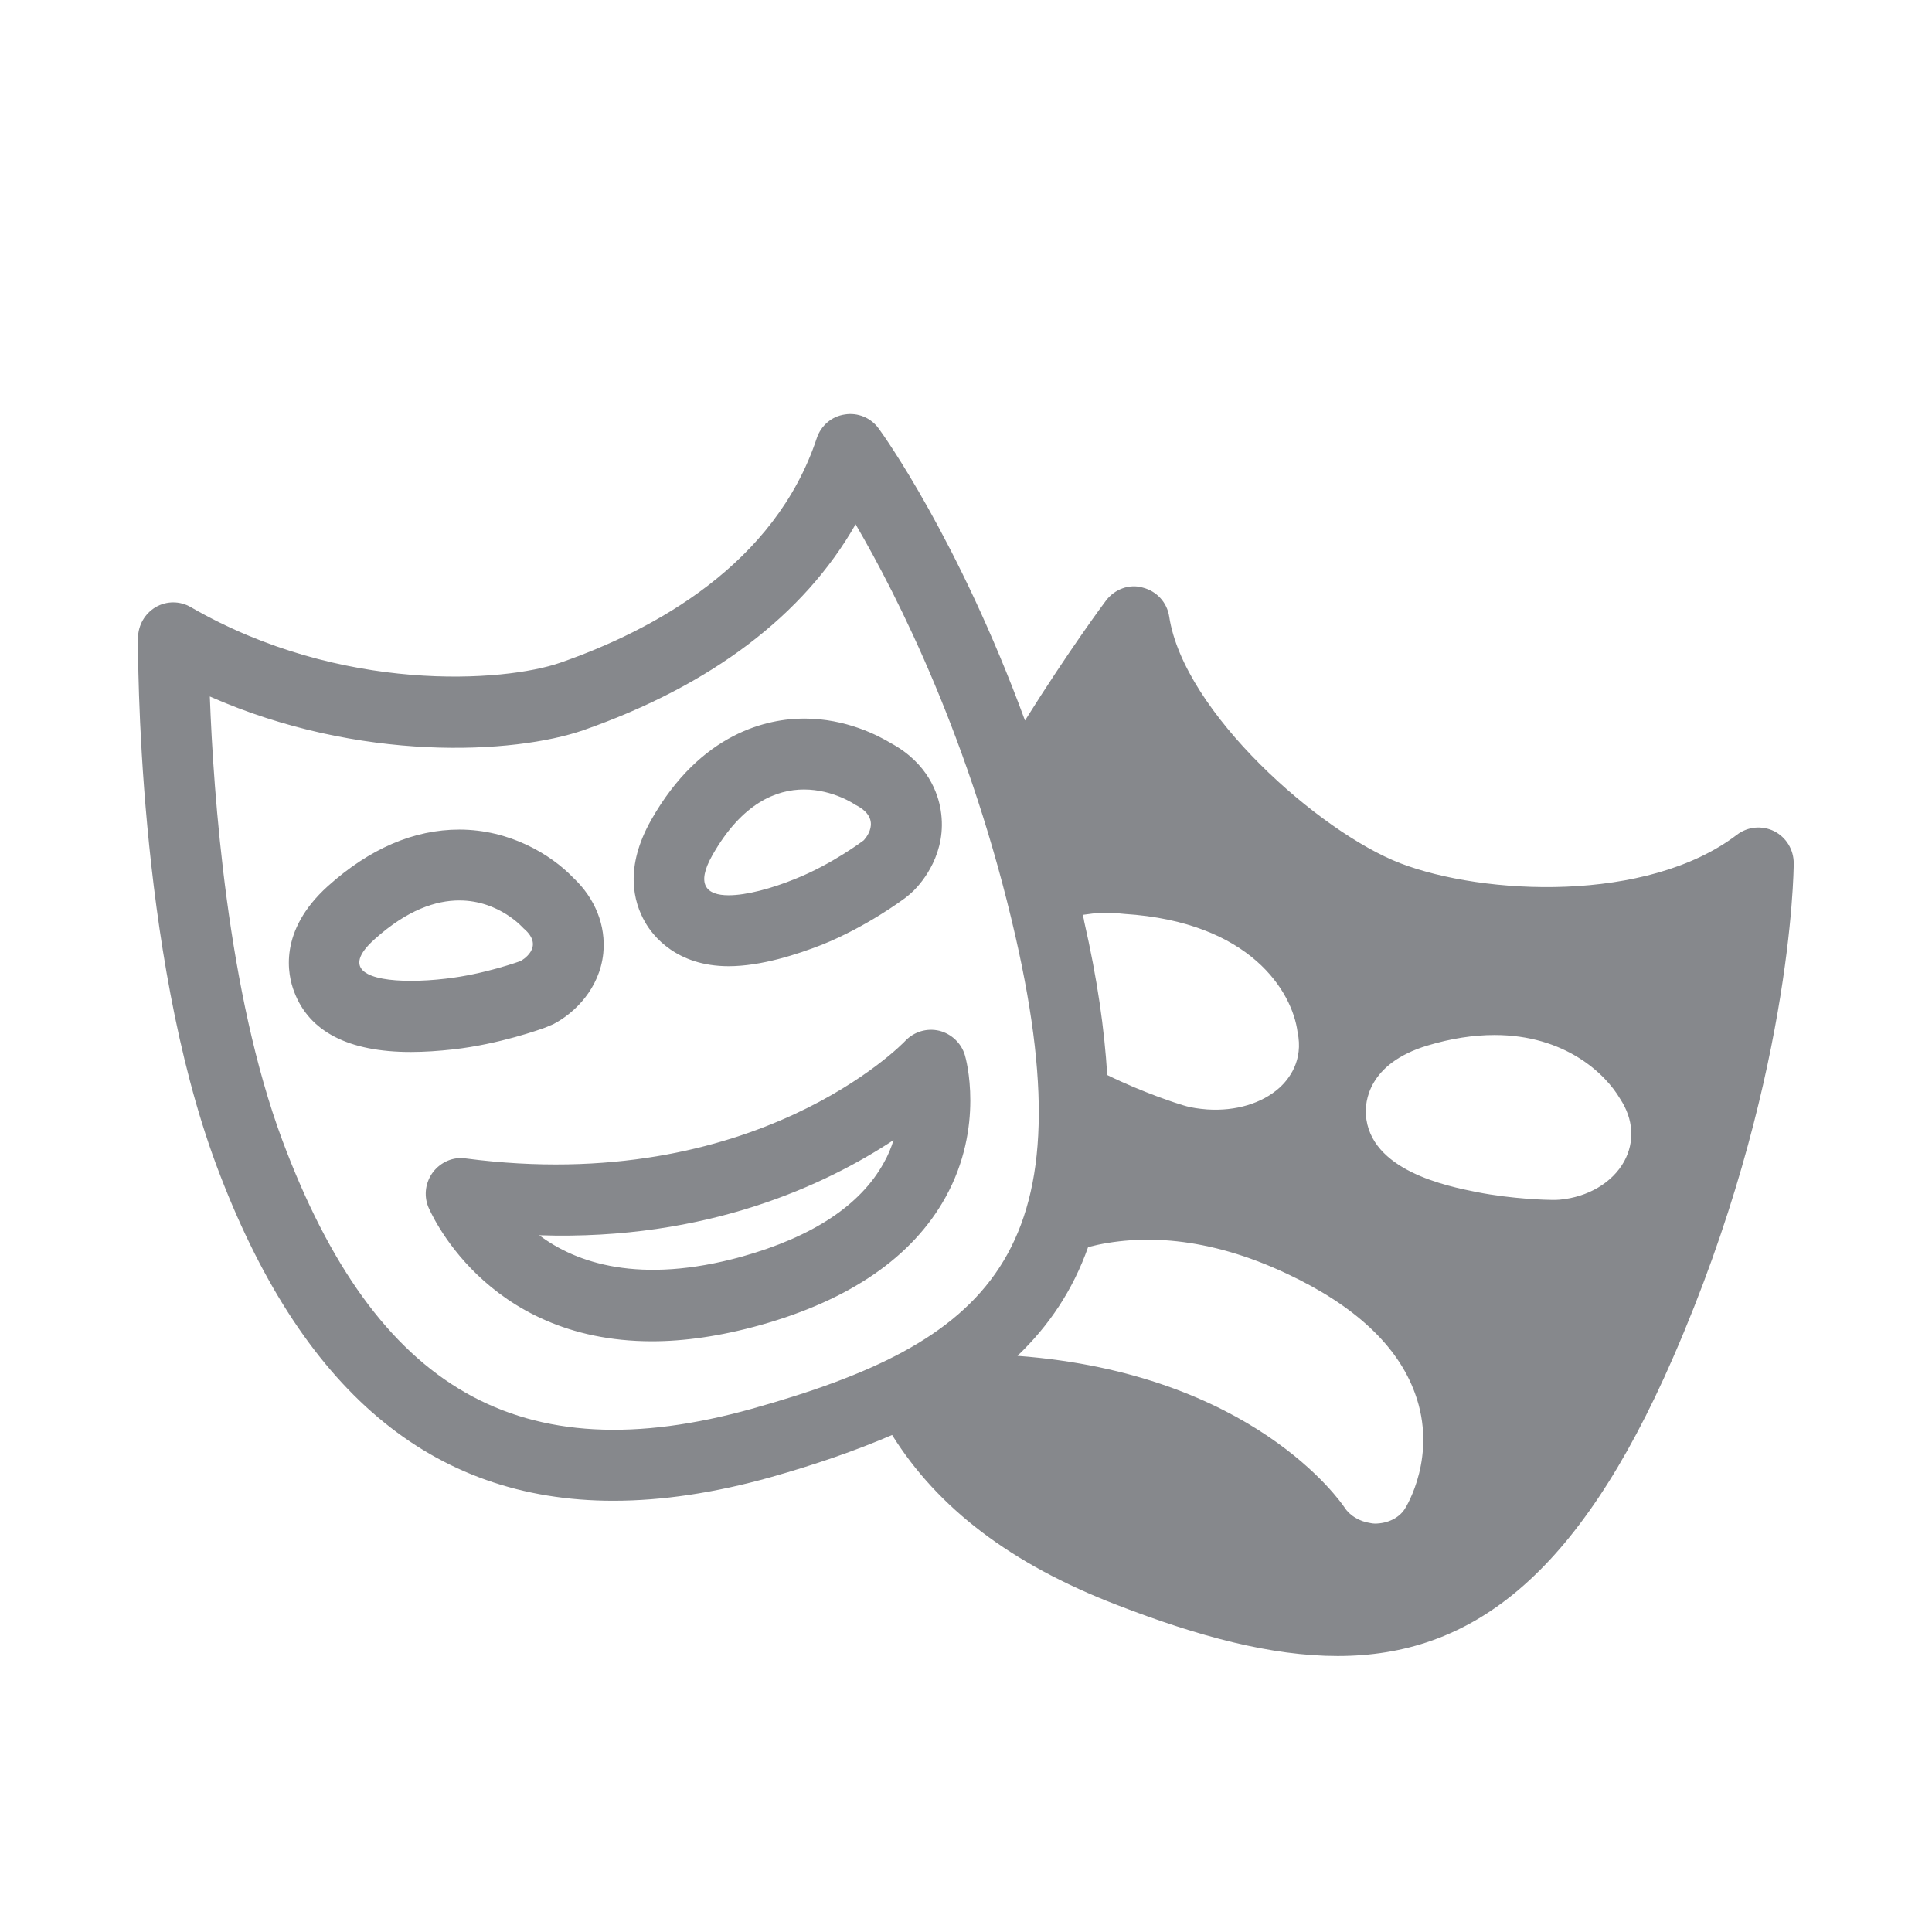 <svg width="28" height="28" viewBox="0 0 28 28" fill="none" xmlns="http://www.w3.org/2000/svg">
<path fill-rule="evenodd" clip-rule="evenodd" d="M12.806 16.857C12.871 16.745 12.916 16.632 12.95 16.523C11.987 17.158 10.266 17.984 7.815 17.902C8.347 18.302 9.266 18.622 10.748 18.213C11.775 17.926 12.468 17.468 12.806 16.857ZM13.612 14.938C13.79 14.983 13.933 15.119 13.984 15.293C13.998 15.335 14.274 16.325 13.701 17.356C13.223 18.216 12.322 18.838 11.024 19.203C10.437 19.367 9.914 19.439 9.45 19.439C7.005 19.439 6.217 17.513 6.206 17.489C6.138 17.318 6.169 17.127 6.278 16.984C6.391 16.84 6.568 16.762 6.749 16.789C10.952 17.339 13.1 15.109 13.12 15.085C13.25 14.949 13.435 14.897 13.612 14.938ZM5.954 14.215C6.114 14.215 6.288 14.204 6.456 14.184C7.016 14.122 7.545 13.928 7.545 13.928C7.545 13.928 7.917 13.73 7.586 13.453C7.586 13.453 7.238 13.05 6.657 13.05C6.319 13.05 5.906 13.184 5.431 13.61C4.926 14.061 5.353 14.215 5.954 14.215ZM7.897 14.894C7.832 14.918 7.234 15.133 6.572 15.208C6.357 15.232 6.148 15.246 5.954 15.246C5.052 15.246 4.482 14.952 4.264 14.375C4.168 14.129 4.032 13.494 4.749 12.845C5.356 12.299 5.998 12.023 6.657 12.023C7.388 12.023 7.985 12.384 8.306 12.719C8.627 13.02 8.784 13.416 8.743 13.819C8.689 14.324 8.334 14.679 8.019 14.843L7.897 14.894ZM10.324 12.395C10.082 12.822 10.239 12.975 10.56 12.975C10.819 12.975 11.188 12.876 11.529 12.736C12.062 12.524 12.516 12.18 12.516 12.18C12.516 12.18 12.82 11.876 12.397 11.664C12.397 11.664 12.079 11.442 11.652 11.442C11.253 11.442 10.754 11.637 10.324 12.395ZM10.56 14.003C9.802 14.003 9.46 13.559 9.351 13.368C9.177 13.067 9.051 12.569 9.436 11.886C10.16 10.606 11.14 10.414 11.656 10.414C12.263 10.414 12.728 10.66 12.916 10.773C13.448 11.063 13.595 11.5 13.633 11.739C13.735 12.361 13.359 12.791 13.243 12.907C13.209 12.941 13.172 12.972 13.134 13.002C13.076 13.047 12.55 13.436 11.912 13.692C11.553 13.832 11.031 14.003 10.56 14.003ZM23.538 16.833C23.695 16.547 23.674 16.219 23.48 15.925C23.264 15.556 22.677 15 21.66 15C21.352 15 21.025 15.051 20.687 15.153C19.816 15.416 19.785 15.983 19.795 16.151C19.847 16.966 20.977 17.192 21.404 17.277C21.926 17.38 22.438 17.39 22.493 17.39H22.503C22.537 17.39 22.568 17.39 22.602 17.387C23.015 17.349 23.367 17.141 23.538 16.833ZM20.359 21.869C20.379 21.839 20.84 21.098 20.506 20.19C20.256 19.503 19.635 18.923 18.662 18.465C17.494 17.912 16.518 17.882 15.77 18.073C15.548 18.701 15.2 19.216 14.746 19.65C18.16 19.906 19.433 21.77 19.485 21.846C19.563 21.968 19.703 22.05 19.864 22.074C19.884 22.078 19.905 22.081 19.925 22.081C20.106 22.081 20.273 22.003 20.359 21.869ZM10.894 20.418C14.322 19.459 15.77 18.189 14.718 13.576C14.073 10.749 13.018 8.656 12.4 7.598C11.652 8.912 10.31 9.933 8.456 10.582C7.453 10.93 5.213 11.053 3.041 10.094C3.093 11.5 3.294 14.385 4.093 16.529C5.448 20.155 7.545 21.351 10.894 20.418ZM15.999 13.231C15.879 13.228 15.79 13.248 15.691 13.259C15.698 13.289 15.709 13.317 15.712 13.351C15.903 14.184 16.006 14.915 16.047 15.58C16.566 15.836 17.081 16 17.142 16.017C17.173 16.028 17.228 16.041 17.262 16.048C17.262 16.048 17.358 16.069 17.498 16.079C17.911 16.106 18.29 15.99 18.539 15.768C18.679 15.642 18.894 15.372 18.805 14.956C18.73 14.379 18.129 13.361 16.292 13.245C16.204 13.235 16.105 13.231 15.999 13.231ZM25.712 12.046C25.887 12.135 25.996 12.313 25.996 12.511C25.996 12.641 25.958 15.751 24.248 19.674C22.858 22.866 21.308 24 19.386 24C18.423 24 17.368 23.717 16.193 23.262C14.647 22.668 13.588 21.852 12.929 20.797C12.397 21.026 11.809 21.228 11.168 21.409C10.355 21.637 9.593 21.75 8.89 21.75C6.244 21.75 4.352 20.145 3.137 16.891C1.98 13.784 2 9.428 2 9.243C2.003 9.059 2.099 8.892 2.256 8.799C2.413 8.707 2.608 8.707 2.765 8.799C4.947 10.059 7.313 9.885 8.118 9.605C9.481 9.131 11.232 8.178 11.837 6.351C11.898 6.167 12.055 6.034 12.243 6.007C12.431 5.976 12.622 6.054 12.735 6.211C12.796 6.293 13.892 7.82 14.855 10.442C15.493 9.424 16.002 8.738 16.029 8.704C16.152 8.54 16.367 8.458 16.562 8.516C16.764 8.567 16.914 8.731 16.945 8.936C17.156 10.322 19.123 12.06 20.294 12.511C21.503 12.975 23.872 13.091 25.173 12.098C25.33 11.978 25.538 11.961 25.712 12.046Z" fill="#86888C"/>
</svg>
